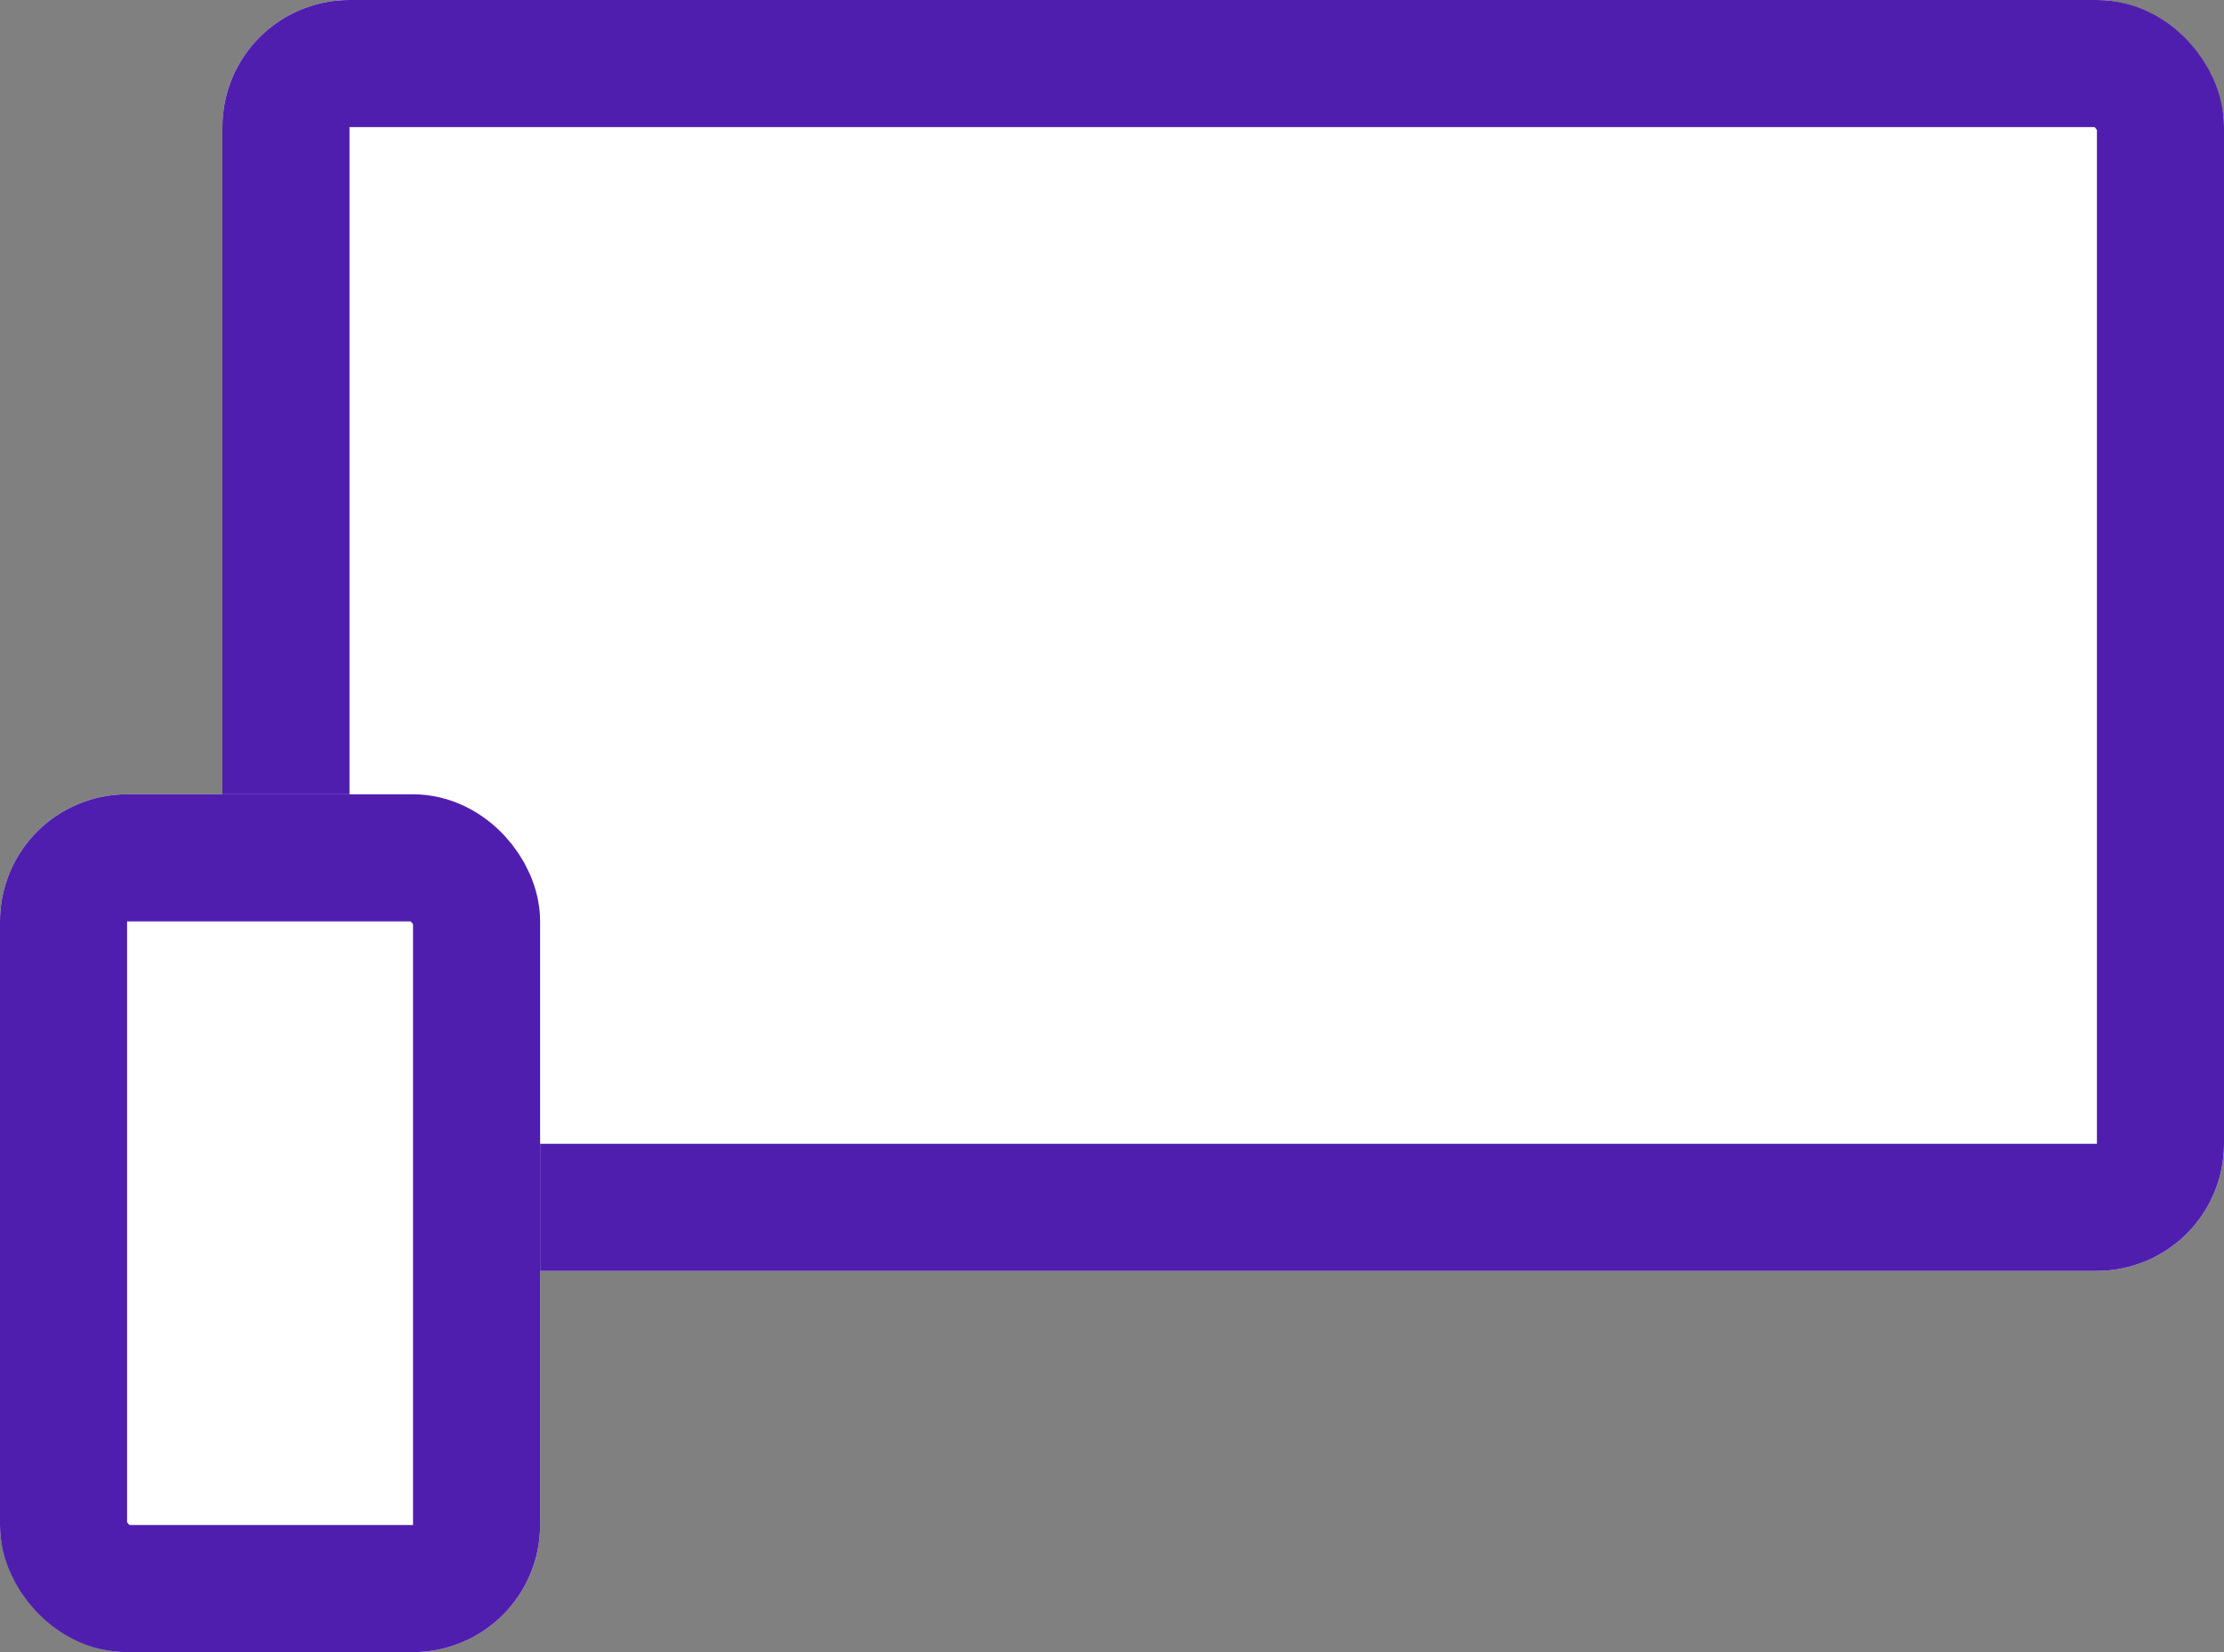 <svg id="Group_33" data-name="Group 33" xmlns="http://www.w3.org/2000/svg" width="70" height="52" viewBox="0 0 70 52">
  <rect x="0" y="0" width="70" height="52" fill="#808080" stroke="none"/>
  <g id="Rectangle_24" data-name="Rectangle 24" transform="translate(7)" fill="#fff" stroke="#501eaf" stroke-width="4">
    <rect width="63" height="40" rx="4" stroke="none"/>
    <rect x="2" y="2" width="59" height="36" rx="2" fill="none"/>
  </g>
  <g id="Rectangle_25" data-name="Rectangle 25" transform="translate(0 25)" fill="#fff" stroke="#501eaf" stroke-width="4">
    <rect width="17" height="27" rx="4" stroke="none"/>
    <rect x="2" y="2" width="13" height="23" rx="2" fill="none"/>
  </g>
</svg>
